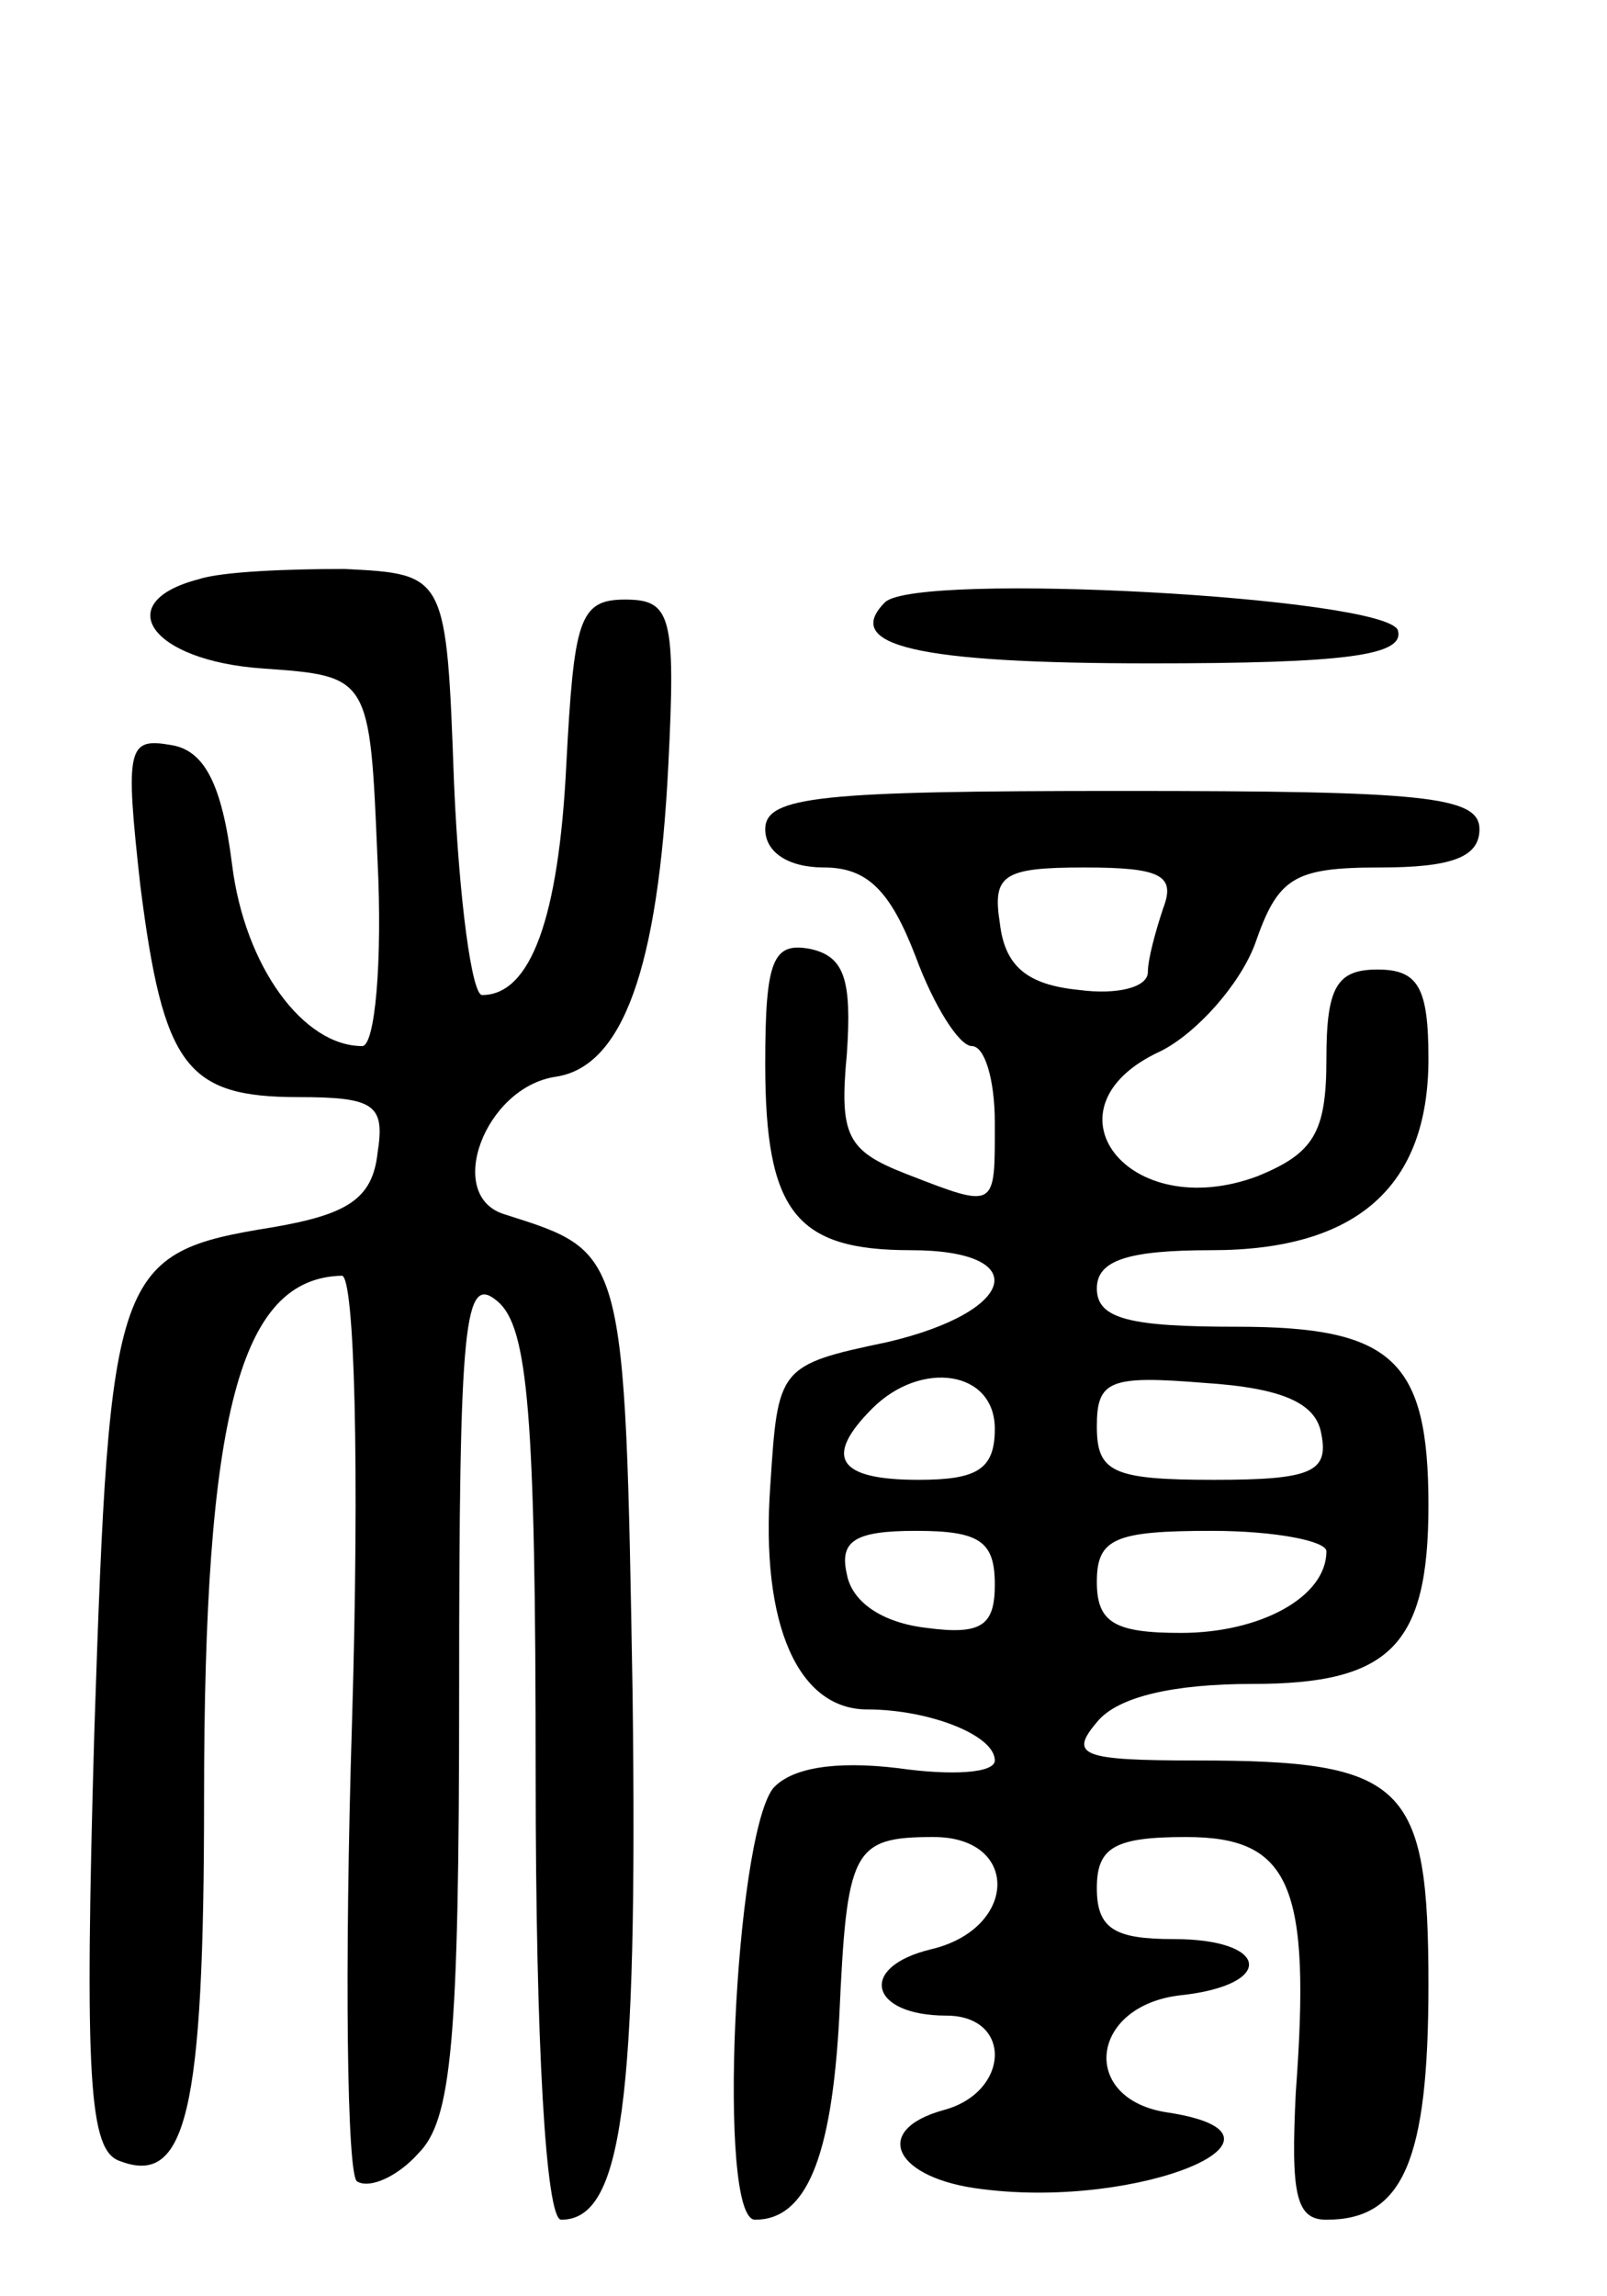 <svg version="1.0" xmlns="http://www.w3.org/2000/svg"
 width="63pt" height="90pt" viewBox="0 0 63 90"
 preserveAspectRatio="xMidYMid meet">
<g transform="translate(0,90) scale(0.1,-0.1)"
fill="#000000" stroke="none">
<path d="M78 673 c-35 -9 -19 -32 25 -35 42 -3 42 -3 45 -75 2 -40 -1 -73 -6
-73 -23 0 -46 31 -51 71 -4 32 -11 45 -24 47 -17 3 -18 -1 -12 -55 9 -71 18
-83 62 -83 30 0 34 -3 31 -22 -2 -18 -12 -24 -41 -29 -62 -10 -64 -16 -70
-197 -4 -138 -2 -165 10 -169 26 -10 33 19 33 142 0 151 14 204 54 205 5 0 7
-75 4 -175 -3 -96 -2 -178 2 -180 5 -3 16 2 24 11 13 13 16 43 16 181 0 146 2
164 15 153 12 -10 15 -44 15 -186 0 -105 4 -174 10 -174 24 0 30 46 28 206 -3
175 -3 173 -50 188 -24 7 -8 50 20 54 26 4 40 42 44 122 3 59 1 65 -17 65 -18
0 -20 -8 -23 -65 -3 -60 -14 -90 -33 -90 -4 0 -9 37 -11 83 -3 82 -3 82 -43
84 -22 0 -48 -1 -57 -4z"/>
<path d="M347 664 c-17 -17 12 -24 104 -24 76 0 100 3 97 13 -5 13 -188 23
-201 11z"/>
<path d="M300 575 c0 -9 9 -15 23 -15 17 0 26 -9 36 -35 7 -19 17 -35 22 -35
5 0 9 -13 9 -30 0 -34 1 -34 -35 -20 -23 9 -26 15 -23 47 2 29 -1 38 -14 41
-15 3 -18 -4 -18 -45 0 -58 12 -73 57 -73 48 0 42 -24 -9 -36 -43 -9 -43 -10
-46 -56 -4 -55 11 -88 38 -88 24 0 50 -10 50 -20 0 -5 -17 -6 -38 -3 -25 3
-42 0 -49 -8 -15 -20 -22 -169 -7 -169 20 0 30 24 33 79 3 66 5 71 37 71 34 0
33 -36 -1 -44 -29 -7 -24 -26 6 -26 26 0 25 -30 -1 -37 -29 -8 -19 -27 15 -31
62 -8 131 21 73 30 -35 5 -31 42 5 46 37 4 35 22 -3 22 -23 0 -30 4 -30 20 0
16 7 20 35 20 41 0 49 -19 43 -100 -2 -40 0 -50 12 -50 30 0 40 23 40 92 0 79
-9 88 -91 88 -45 0 -50 2 -39 15 8 10 30 15 61 15 54 0 69 15 69 70 0 57 -14
70 -75 70 -42 0 -55 3 -55 15 0 11 12 15 45 15 57 0 85 25 85 75 0 28 -4 35
-20 35 -16 0 -20 -7 -20 -35 0 -29 -5 -37 -27 -46 -51 -19 -86 27 -38 49 14 7
31 26 37 42 9 26 15 30 49 30 28 0 39 4 39 15 0 13 -22 15 -140 15 -118 0
-140 -2 -140 -15z m156 -31 c-3 -9 -6 -20 -6 -25 0 -6 -12 -9 -27 -7 -20 2
-29 9 -31 26 -3 19 1 22 33 22 30 0 36 -3 31 -16z m-66 -204 c0 -16 -7 -20
-30 -20 -32 0 -37 9 -18 28 19 19 48 15 48 -8z m128 -2 c3 -15 -4 -18 -42 -18
-40 0 -46 3 -46 21 0 18 5 20 42 17 31 -2 44 -8 46 -20z m-128 -59 c0 -16 -5
-20 -27 -17 -17 2 -29 10 -31 21 -3 13 3 17 27 17 25 0 31 -4 31 -21z m130 13
c0 -18 -26 -32 -57 -32 -26 0 -33 4 -33 20 0 17 7 20 45 20 25 0 45 -4 45 -8z"/>
</g>
</svg>
